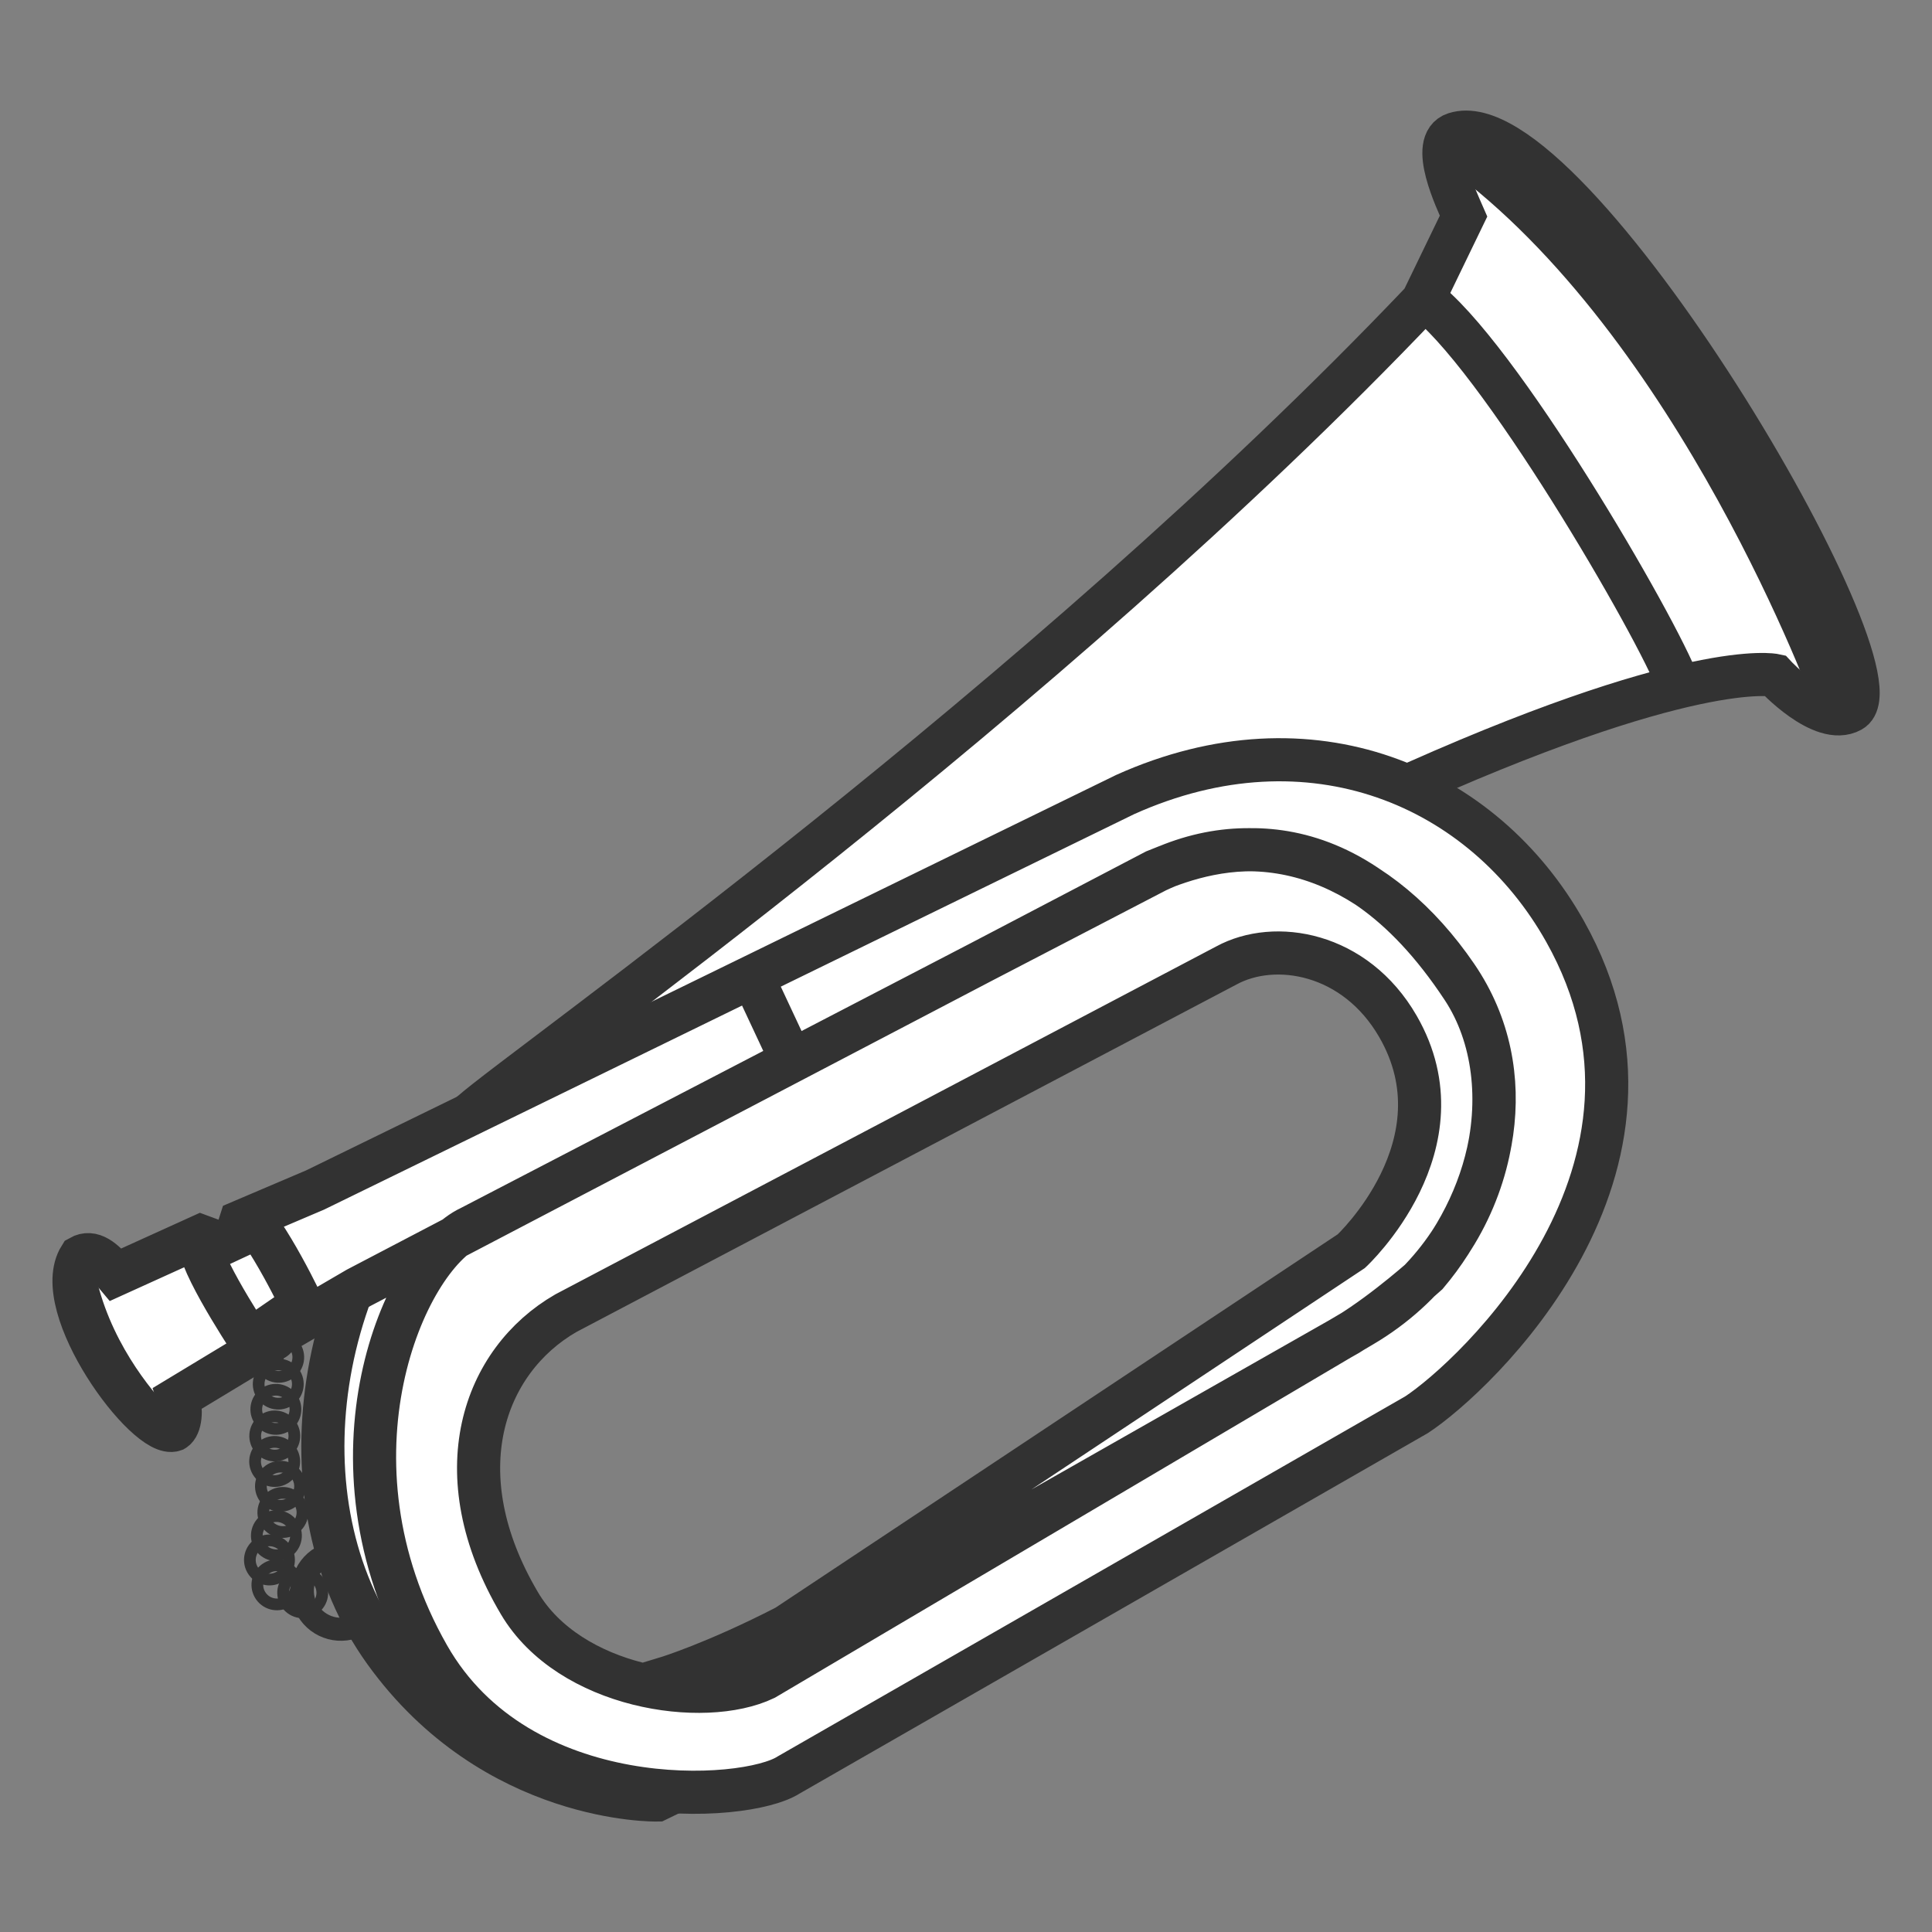 <svg xmlns="http://www.w3.org/2000/svg" width="128" height="128"><rect width="100%" height="100%" fill="#808080" stroke="none"/><circle cx="-33.138" cy="102.563" r="2.552" transform="rotate(-30)" fill="none" stroke="#323232" stroke-width="1.526"/><path d="M45.181 118.444s-.956.483-1.645.81c0 0-10.8.237-18.05-9.85-7.033-9.786-4.938-25.861 5.762-35.694 3.627-3.187 37.635-27.095 62.992-53.763l2.725-5.632c-.448-1.033-2.313-4.888-.574-5.45 7.539-2.437 30.253 36.009 26.244 38.226-1.92 1.061-5.058-2.348-5.058-2.348s-5.565-1.22-25.54 7.887c0 0-56.077 28.897-57.895 30.741-11.392 12.134-5.995 29.672 11.04 35.073z" fill="#fff" stroke="#323232" stroke-width="2.857"/><ellipse cx="-424.316" cy="64.292" fill="none" stroke="#000" stroke-width="2.446"/><path d="M11.53 94.737c.445-.263.516-1.373.278-2.13l5.707-3.45.25-1.202 1.105-.76.81.501 3.986-2.326L76.53 57.706c3.688-1.532 12.403-4.327 20.38 7.767 4.198 6.367 2.018 17.254-6.661 22.364l-39.582 23.379c-4.05 1.94-12.936.61-16.25-4.991-5.107-8.631-2.375-16.077 3.067-19.22l43.766-23.04c3.208-1.748 8.532-.874 11.367 4.036 4.521 7.831-3.087 14.89-3.087 14.89l-37.435 24.862c-4.751 2.445-7.92 3.41-7.92 3.41 1.251.273 5.036.032 5.036.032l40.114-22.8c2.566-1.58 5.211-3.978 5.211-3.978 4.43-5.24 6.387-13.261 1.958-19.749-4.965-7.272-12.513-10.427-19.868-6.967l-45.46 23.612c-4.39 2.038-10.225 15.346-2.789 28.398 6.059 10.634 20.987 9.751 23.883 7.88L93.85 93.73c3.821-2.504 18.668-16.303 9.84-32.022-5.409-9.631-16.841-14.596-29.142-9.069l-53.668 26.2-4.945 2.106L15.596 82l-.888.414-1.41-.52-5.624 2.552c-.821-.992-1.574-1.623-2.366-1.176-2.08 3.304 4.45 12.114 6.222 11.467z" fill="#fff" stroke="#323232" stroke-width="2.857"/><path d="M13.245 82.521c.301 1.814 3.737 6.92 3.737 6.92M16.65 80.677c1.943 2.506 3.852 6.792 3.852 6.792" fill="none" stroke="#323232" stroke-width="2.857"/><path d="M5.34 84.365c.942 4.798 3.883 8.334 5.291 9.782" fill="none" stroke="#323232" stroke-width="1.905"/><circle r="1.298" cy="101.414" cx="-35.393" transform="rotate(-30)" fill="none" stroke="#323232" stroke-width=".776"/><circle cx="-36.61" cy="100.105" r="1.298" transform="rotate(-30)" fill="none" stroke="#323232" stroke-width=".776"/><circle r="1.298" cy="98.431" cx="-36.215" transform="rotate(-30)" fill="none" stroke="#323232" stroke-width=".776"/><circle r="1.298" cy="96.149" cx="-33.871" transform="rotate(-30)" fill="none" stroke="#323232" stroke-width=".776"/><circle cx="-33.141" cy="94.566" r="1.298" transform="rotate(-30)" fill="none" stroke="#323232" stroke-width=".776"/><circle r="1.298" cy="92.953" cx="-32.654" transform="rotate(-30)" fill="none" stroke="#323232" stroke-width=".776"/><circle cx="-31.802" cy="91.492" r="1.298" transform="rotate(-30)" fill="none" stroke="#323232" stroke-width=".776"/><circle r="1.298" cy="90.001" cx="-30.858" transform="rotate(-30)" fill="none" stroke="#323232" stroke-width=".776"/><circle cx="-29.884" cy="88.631" r="1.298" transform="rotate(-30)" fill="none" stroke="#323232" stroke-width=".776"/><circle r="1.298" cy="87.109" cx="-28.971" transform="rotate(-30)" fill="none" stroke="#323232" stroke-width=".776"/><circle cx="-28.636" cy="85.649" r="1.298" transform="rotate(-30)" fill="none" stroke="#323232" stroke-width=".776"/><path d="M94.663 20.058c5.312 4.453 15.87 22.821 16.638 25.611M96.68 9.91c15.848 11.53 24.888 36.463 24.888 36.463" fill="none" stroke="#323232" stroke-width="2.857"/><circle cx="-35.012" cy="97.268" r="1.298" transform="rotate(-30)" fill="none" stroke="#323232" stroke-width=".776"/><path d="M49.514 64.003l3.089 6.602" fill="none" stroke="#323232" stroke-width="2.857"/></svg>